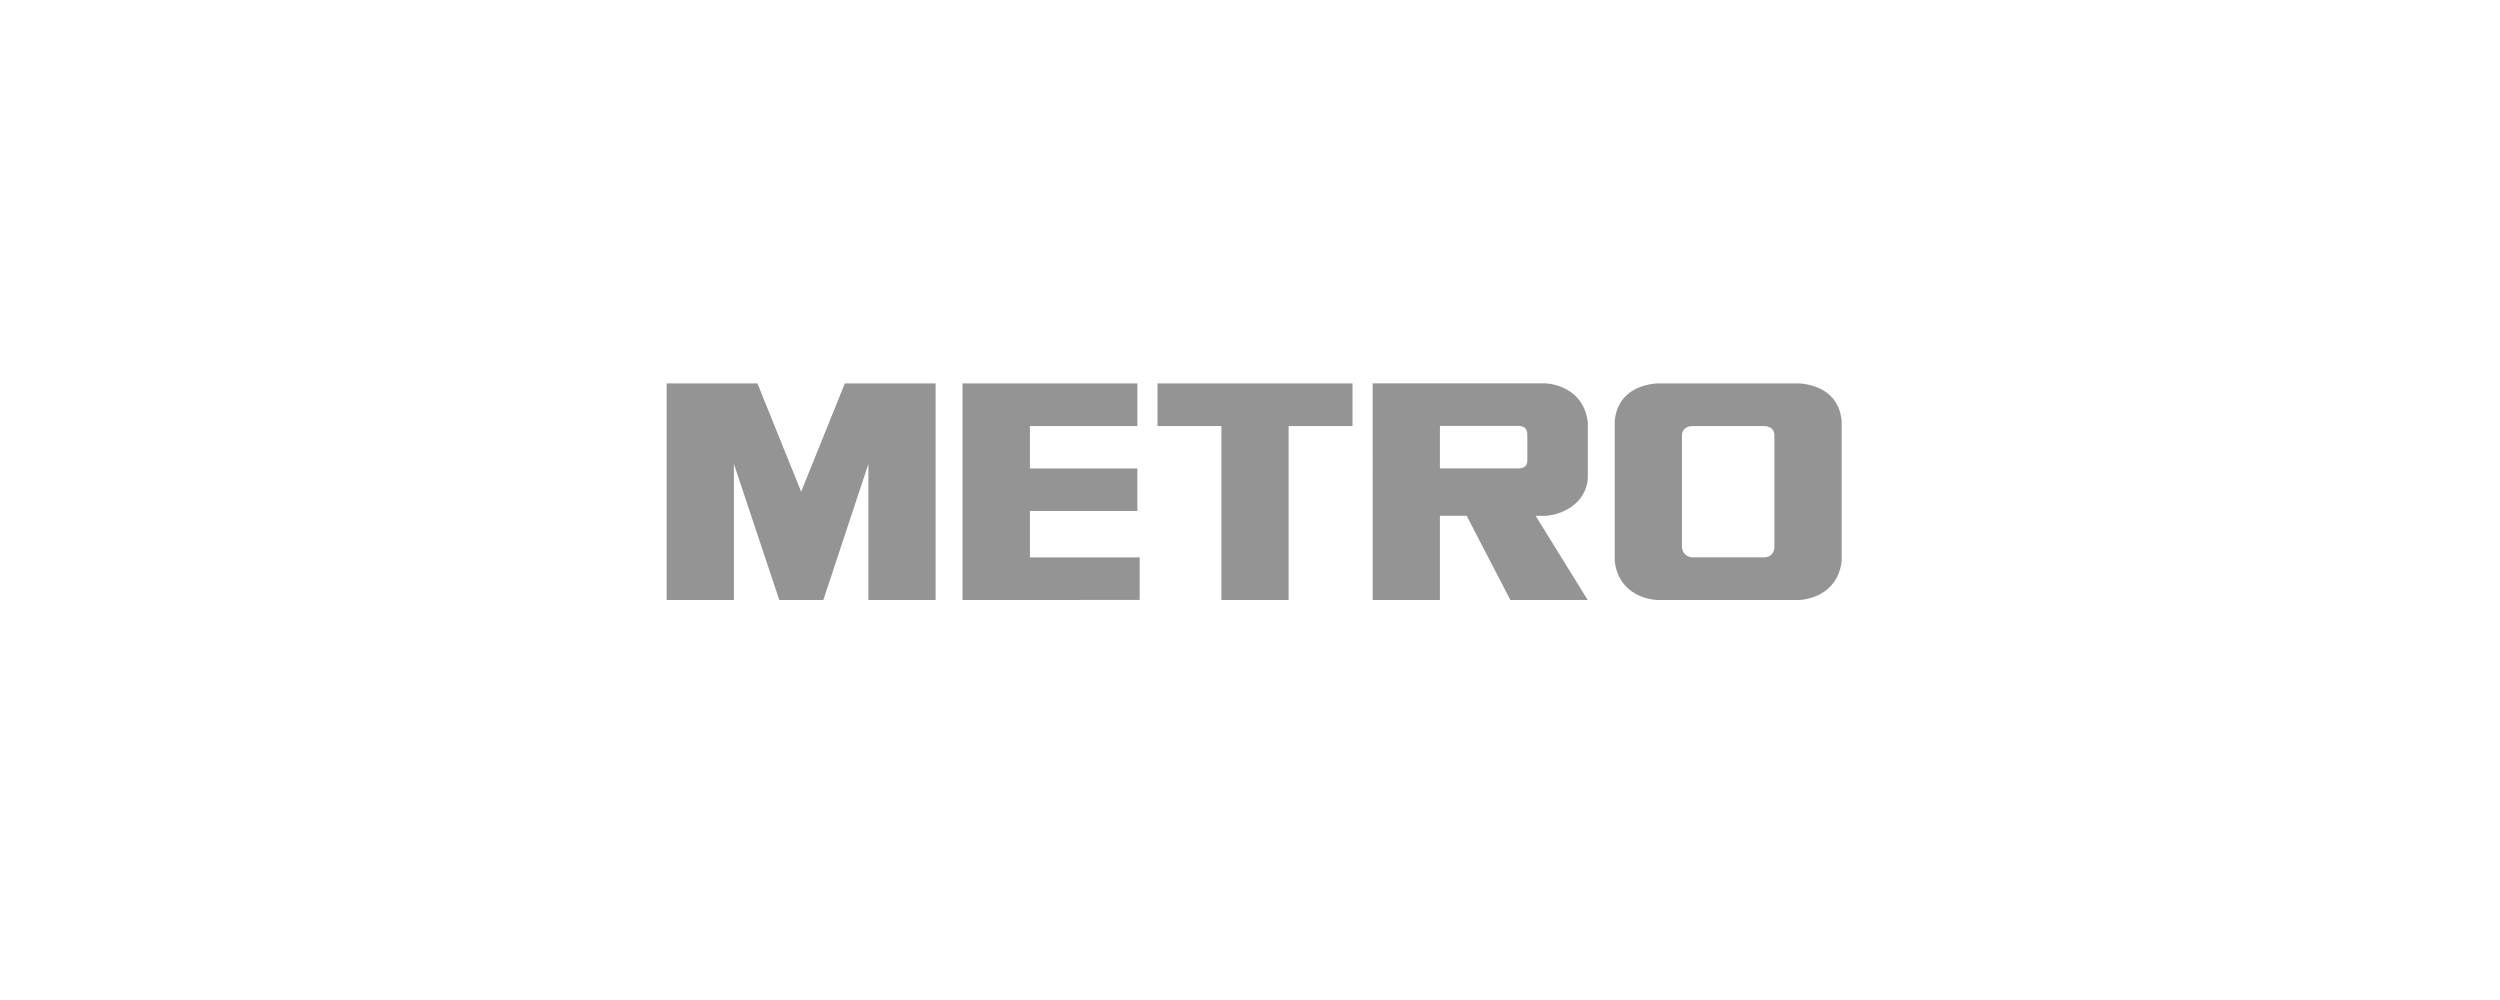 <svg width="300" height="120" viewBox="0 0 300 120" fill="none" xmlns="http://www.w3.org/2000/svg"><path d="M212.93 65.722c-.036.292-.145 1.06-1.14 1.16h-8.74c-.995-.1-1.176-.868-1.214-1.16V52.14c.037-.293.175-.916 1.17-1.016h8.788c.995.1 1.1.723 1.136 1.016v13.58Zm3.027-19.713h-17.146c-2.577.209-4.753 1.524-5.043 4.467v16.813c.29 2.943 2.466 4.502 5.043 4.711h17.146c2.576-.21 4.751-1.768 5.043-4.71V50.475c-.292-2.943-2.467-4.258-5.043-4.468Zm-69.391 5.116h-7.665v-5.117H162.3v5.117h-7.665V72h-8.069V51.125Zm-10.086 0v-5.117h-20.979V72l21.258-.006.008-5.11h-13.176l.001-5.568h12.888v-5.104h-12.888v-5.087h12.888Zm46.799 4.029c0 .563-.139 1.056-1.142 1.056h-9.348v-5.102h9.36c1.138 0 1.13.75 1.13 1.218v2.828Zm2.235 6.742c2.517-.203 5.026-1.928 5.026-4.76v-6.417c-.292-2.929-2.475-4.51-5.062-4.719H164.72l.001 26h8.068V61.896h3.212L181.245 72h9.279l-6.245-10.104h1.235ZM98.8 72l5.406-16.326V72h8.068V46.008h-10.892l-5.245 12.996-5.245-12.995H80V72h8.069V55.674L93.515 72H98.8Z" fill="#949494"/></svg>